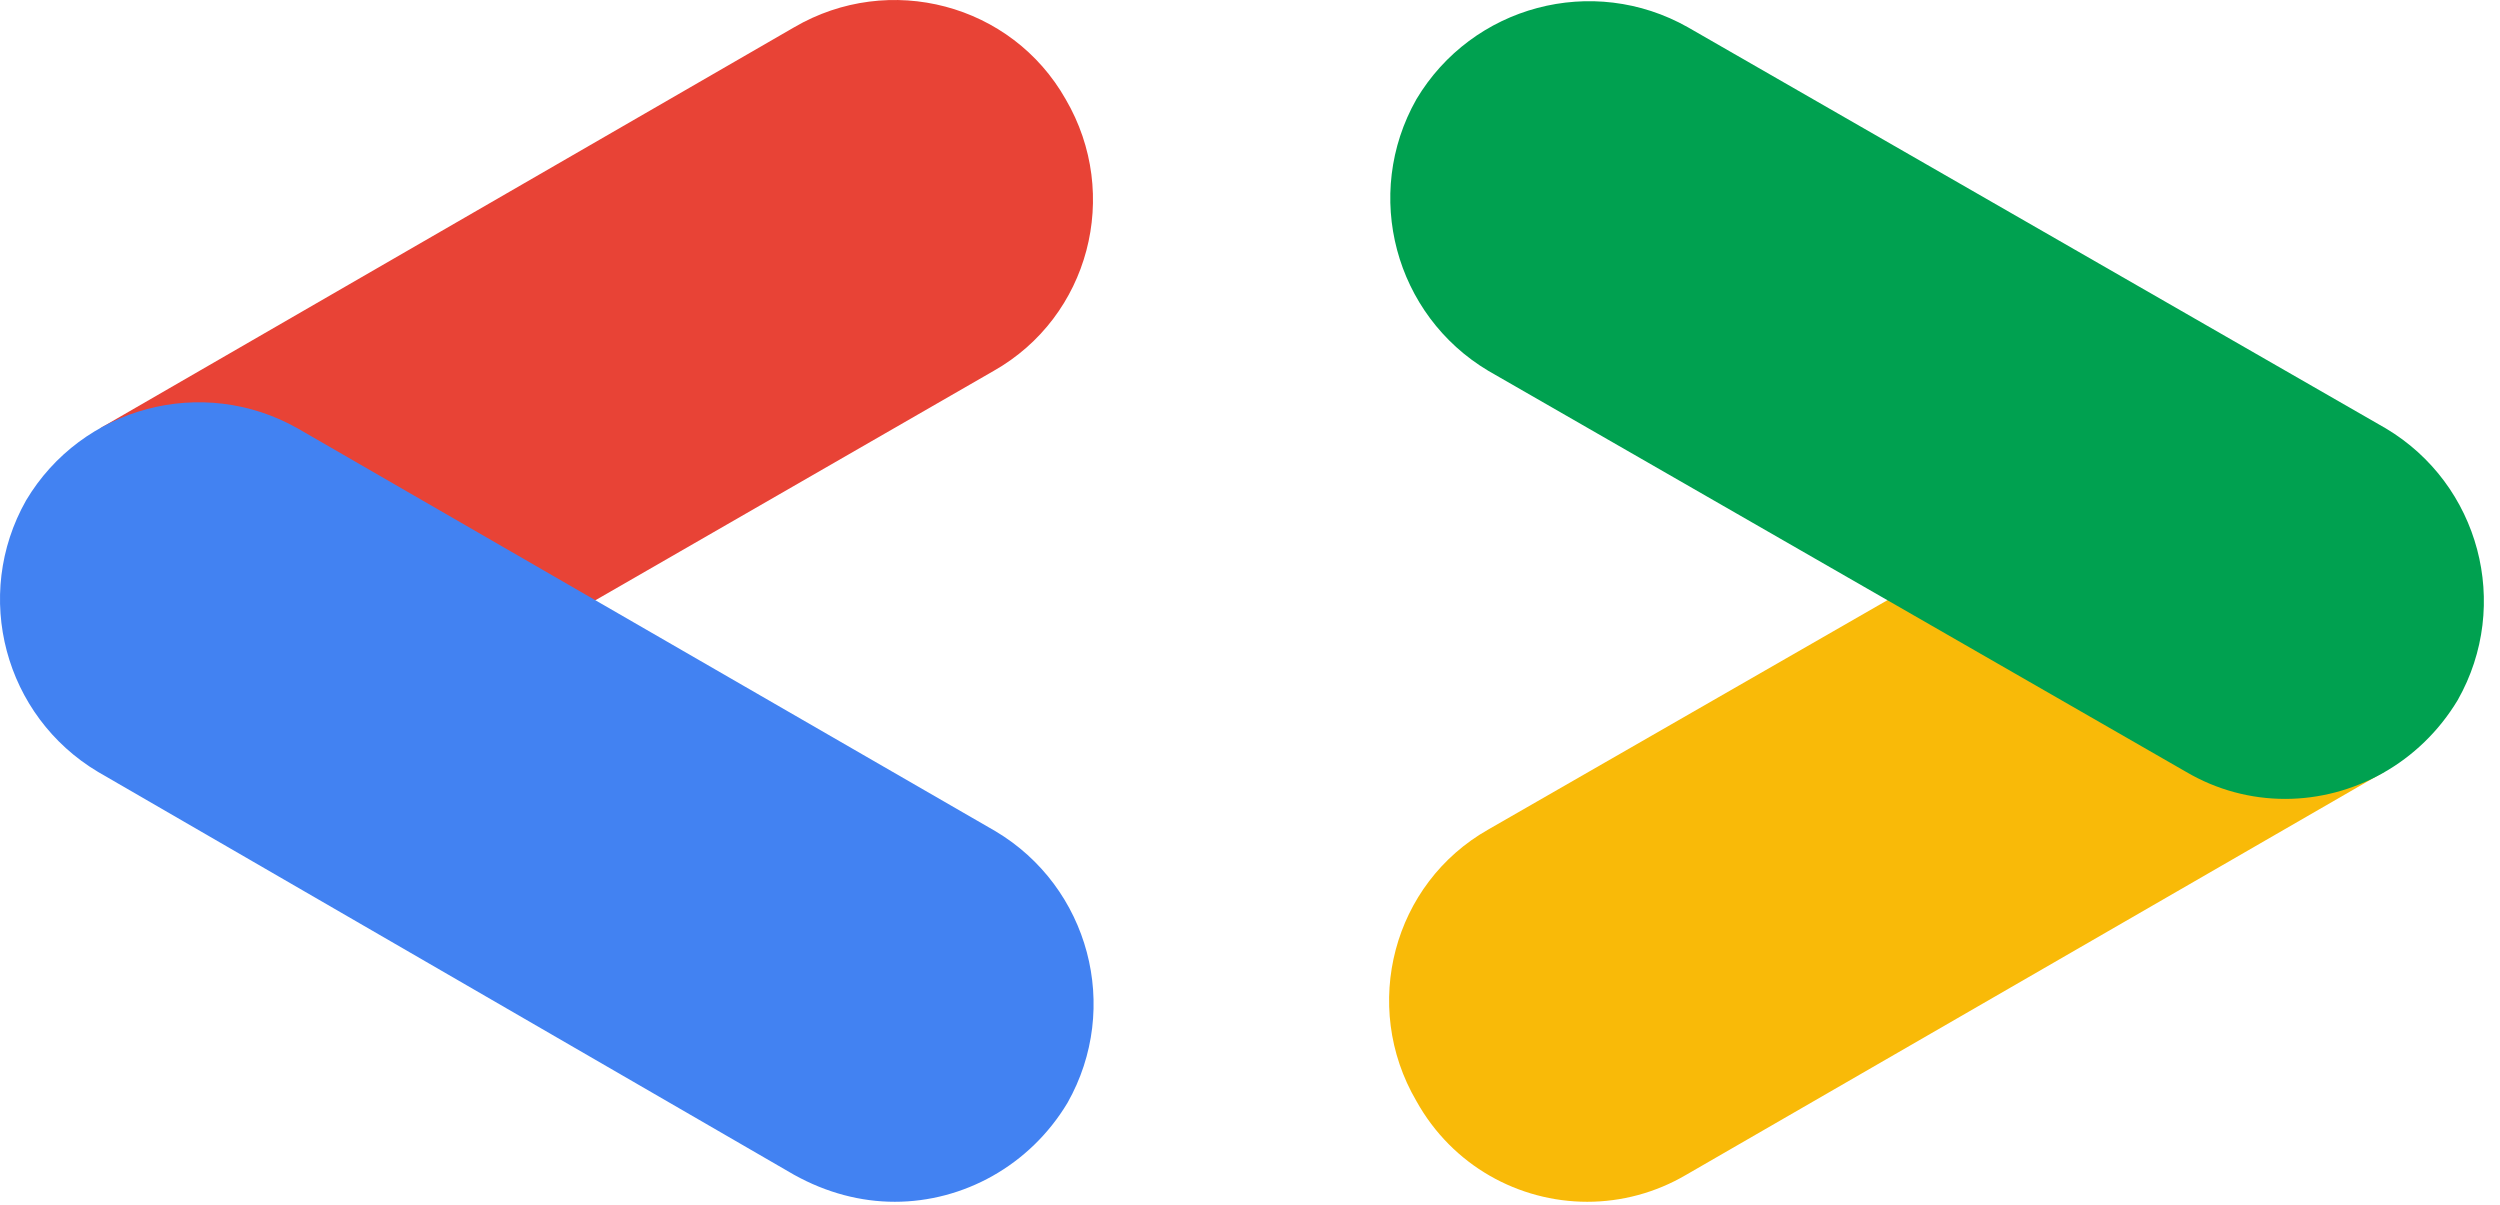 <svg width="139" height="67" viewBox="0 0 139 67" fill="none" xmlns="http://www.w3.org/2000/svg">
<path d="M32.852 33.519L55.252 20.619C60.552 17.619 62.352 10.819 59.252 5.519C56.252 0.219 49.452 -1.581 44.152 1.519L5.552 23.819L32.852 33.519Z" fill="#E84336"/>
<path d="M49.752 66.819C53.552 66.819 57.252 64.819 59.352 61.319C62.352 56.019 60.552 49.319 55.352 46.218L16.552 23.819C11.252 20.819 4.552 22.619 1.452 27.819C-1.548 33.118 0.252 39.819 5.452 42.919L44.152 65.319C45.952 66.319 47.852 66.819 49.752 66.819Z" fill="#4282F2"/>
<path d="M88.252 66.819C90.152 66.819 92.052 66.319 93.752 65.319L132.552 42.919L105.552 33.019L82.752 46.119C77.452 49.119 75.652 55.919 78.752 61.219C80.752 64.819 84.452 66.819 88.252 66.819Z" fill="#F9BA08"/>
<path d="M127.052 44.419C130.852 44.419 134.552 42.419 136.652 38.919C139.652 33.618 137.852 26.919 132.652 23.819L93.852 1.519C88.552 -1.481 81.852 0.319 78.752 5.519C75.752 10.819 77.552 17.518 82.752 20.619L121.552 42.919C123.252 43.919 125.152 44.419 127.052 44.419Z" fill="#00A150"/>
</svg>
